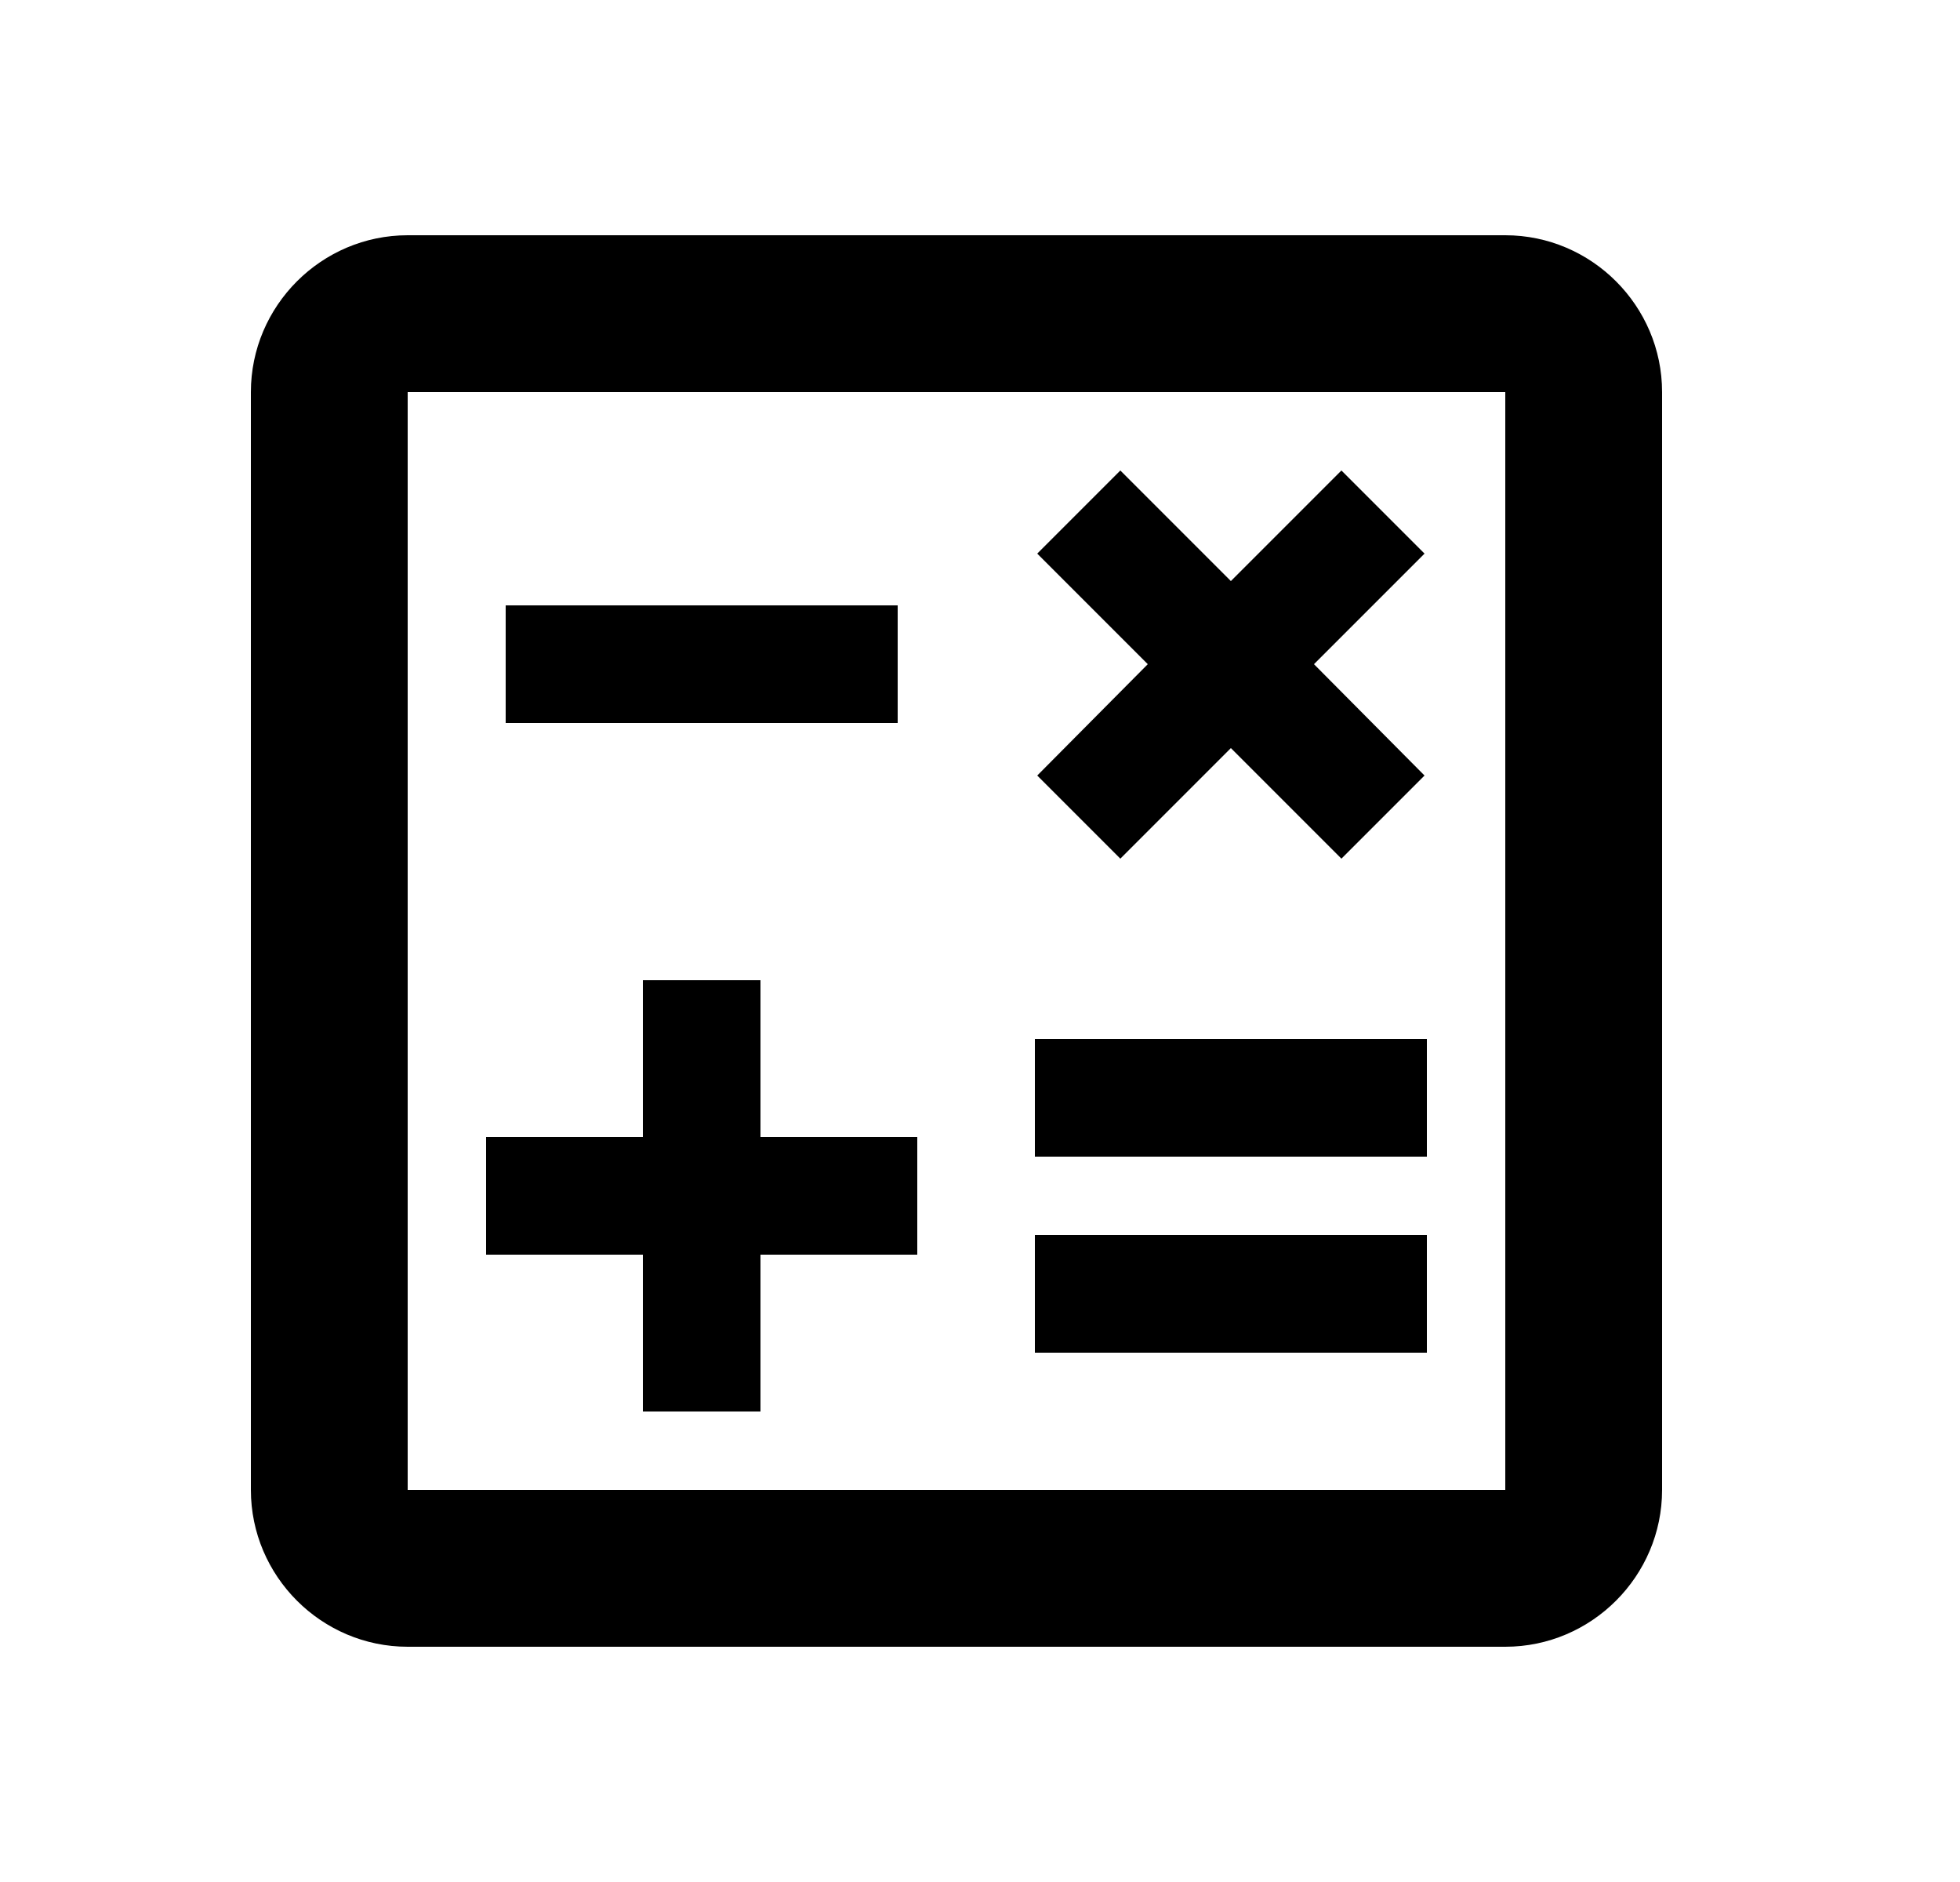 <svg xmlns="http://www.w3.org/2000/svg" color="currentColor" viewBox="0 0 25 24">
  <path d="M19.2 3h-14c-1.1 0-2 .9-2 2v14c0 1.1.9 2 2 2h14c1.1 0 2-.9 2-2V5c0-1.1-.9-2-2-2Zm0 16h-14V5h14v14Z"/>
  <path d="M11.45 7.72h-5v1.5h5v-1.5ZM18.2 15.75h-5v1.5h5v-1.5ZM18.2 13.25h-5v1.5h5v-1.5ZM8.2 18h1.5v-2h2v-1.5h-2v-2H8.2v2h-2V16h2v2ZM14.29 10.95l1.41-1.41 1.41 1.41 1.06-1.06-1.41-1.42 1.41-1.41L17.11 6 15.7 7.41 14.29 6l-1.06 1.06 1.41 1.41-1.41 1.42 1.06 1.06Z"/>
</svg>
